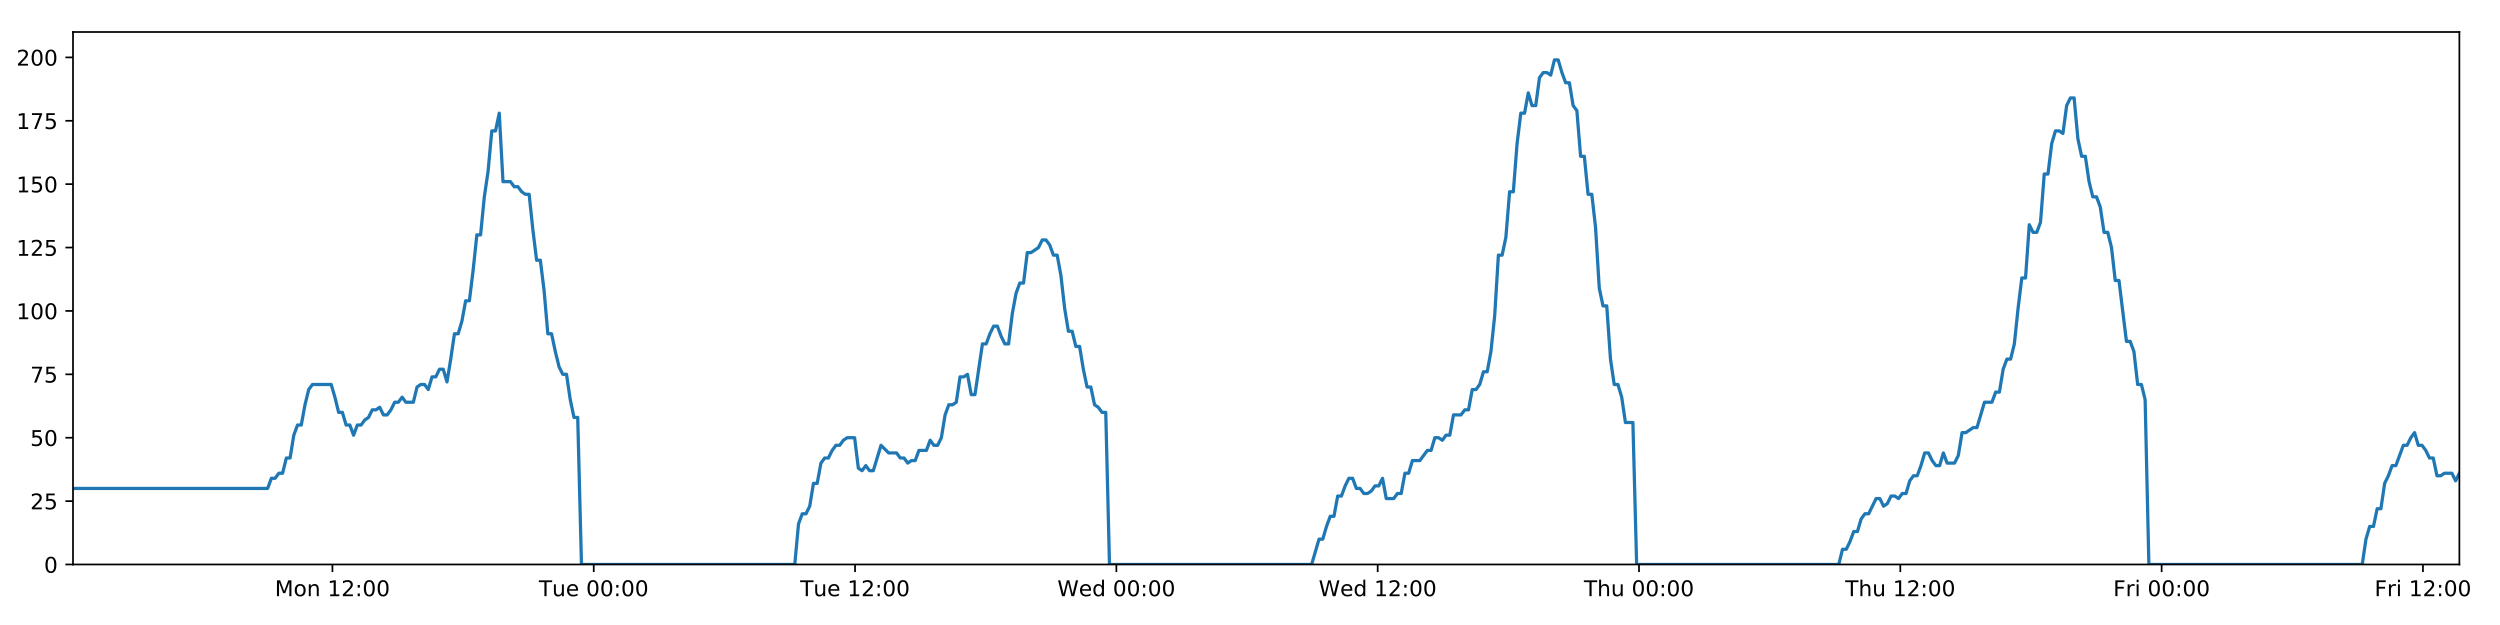 <?xml version="1.0" encoding="utf-8" standalone="no"?>
<!DOCTYPE svg PUBLIC "-//W3C//DTD SVG 1.1//EN"
  "http://www.w3.org/Graphics/SVG/1.1/DTD/svg11.dtd">
<!-- Created with matplotlib (https://matplotlib.org/) -->
<svg height="288pt" version="1.1" viewBox="0 0 1152 288" width="1152pt" xmlns="http://www.w3.org/2000/svg" xmlns:xlink="http://www.w3.org/1999/xlink">
 <defs>
  <style type="text/css">
*{stroke-linecap:butt;stroke-linejoin:round;}
  </style>
 </defs>
 <g id="figure_1">
  <g id="patch_1">
   <path d="M 0 288 
L 1152 288 
L 1152 0 
L 0 0 
z
" style="fill:#ffffff;"/>
  </g>
  <g id="axes_1">
   <g id="patch_2">
    <path d="M 33.64 260.12 
L 1133.28 260.12 
L 1133.28 14.76 
L 33.64 14.76 
z
" style="fill:#ffffff;"/>
   </g>
   <g id="matplotlib.axis_1">
    <g id="xtick_1">
     <g id="line2d_1">
      <defs>
       <path d="M 0 0 
L 0 3.5 
" id="m84866dcd7d" style="stroke:#000000;stroke-width:0.8;"/>
      </defs>
      <g>
       <use style="stroke:#000000;stroke-width:0.8;" x="153.181" xlink:href="#m84866dcd7d" y="260.12"/>
      </g>
     </g>
     <g id="text_1">
      <!-- Mon 12:00 -->
      <defs>
       <path d="M 9.812 72.906 
L 24.516 72.906 
L 43.109 23.297 
L 61.812 72.906 
L 76.516 72.906 
L 76.516 0 
L 66.891 0 
L 66.891 64.016 
L 48.094 14.016 
L 38.188 14.016 
L 19.391 64.016 
L 19.391 0 
L 9.812 0 
z
" id="DejaVuSans-77"/>
       <path d="M 30.609 48.391 
Q 23.391 48.391 19.188 42.75 
Q 14.984 37.109 14.984 27.297 
Q 14.984 17.484 19.156 11.844 
Q 23.344 6.203 30.609 6.203 
Q 37.797 6.203 41.984 11.859 
Q 46.188 17.531 46.188 27.297 
Q 46.188 37.016 41.984 42.703 
Q 37.797 48.391 30.609 48.391 
z
M 30.609 56 
Q 42.328 56 49.016 48.375 
Q 55.719 40.766 55.719 27.297 
Q 55.719 13.875 49.016 6.219 
Q 42.328 -1.422 30.609 -1.422 
Q 18.844 -1.422 12.172 6.219 
Q 5.516 13.875 5.516 27.297 
Q 5.516 40.766 12.172 48.375 
Q 18.844 56 30.609 56 
z
" id="DejaVuSans-111"/>
       <path d="M 54.891 33.016 
L 54.891 0 
L 45.906 0 
L 45.906 32.719 
Q 45.906 40.484 42.875 44.328 
Q 39.844 48.188 33.797 48.188 
Q 26.516 48.188 22.312 43.547 
Q 18.109 38.922 18.109 30.906 
L 18.109 0 
L 9.078 0 
L 9.078 54.688 
L 18.109 54.688 
L 18.109 46.188 
Q 21.344 51.125 25.703 53.562 
Q 30.078 56 35.797 56 
Q 45.219 56 50.047 50.172 
Q 54.891 44.344 54.891 33.016 
z
" id="DejaVuSans-110"/>
       <path id="DejaVuSans-32"/>
       <path d="M 12.406 8.297 
L 28.516 8.297 
L 28.516 63.922 
L 10.984 60.406 
L 10.984 69.391 
L 28.422 72.906 
L 38.281 72.906 
L 38.281 8.297 
L 54.391 8.297 
L 54.391 0 
L 12.406 0 
z
" id="DejaVuSans-49"/>
       <path d="M 19.188 8.297 
L 53.609 8.297 
L 53.609 0 
L 7.328 0 
L 7.328 8.297 
Q 12.938 14.109 22.625 23.891 
Q 32.328 33.688 34.812 36.531 
Q 39.547 41.844 41.422 45.531 
Q 43.312 49.219 43.312 52.781 
Q 43.312 58.594 39.234 62.25 
Q 35.156 65.922 28.609 65.922 
Q 23.969 65.922 18.812 64.312 
Q 13.672 62.703 7.812 59.422 
L 7.812 69.391 
Q 13.766 71.781 18.938 73 
Q 24.125 74.219 28.422 74.219 
Q 39.75 74.219 46.484 68.547 
Q 53.219 62.891 53.219 53.422 
Q 53.219 48.922 51.531 44.891 
Q 49.859 40.875 45.406 35.406 
Q 44.188 33.984 37.641 27.219 
Q 31.109 20.453 19.188 8.297 
z
" id="DejaVuSans-50"/>
       <path d="M 11.719 12.406 
L 22.016 12.406 
L 22.016 0 
L 11.719 0 
z
M 11.719 51.703 
L 22.016 51.703 
L 22.016 39.312 
L 11.719 39.312 
z
" id="DejaVuSans-58"/>
       <path d="M 31.781 66.406 
Q 24.172 66.406 20.328 58.906 
Q 16.5 51.422 16.5 36.375 
Q 16.5 21.391 20.328 13.891 
Q 24.172 6.391 31.781 6.391 
Q 39.453 6.391 43.281 13.891 
Q 47.125 21.391 47.125 36.375 
Q 47.125 51.422 43.281 58.906 
Q 39.453 66.406 31.781 66.406 
z
M 31.781 74.219 
Q 44.047 74.219 50.516 64.516 
Q 56.984 54.828 56.984 36.375 
Q 56.984 17.969 50.516 8.266 
Q 44.047 -1.422 31.781 -1.422 
Q 19.531 -1.422 13.062 8.266 
Q 6.594 17.969 6.594 36.375 
Q 6.594 54.828 13.062 64.516 
Q 19.531 74.219 31.781 74.219 
z
" id="DejaVuSans-48"/>
      </defs>
      <g transform="translate(126.64 274.718)scale(0.1 -0.1)">
       <use xlink:href="#DejaVuSans-77"/>
       <use x="86.279" xlink:href="#DejaVuSans-111"/>
       <use x="147.461" xlink:href="#DejaVuSans-110"/>
       <use x="210.84" xlink:href="#DejaVuSans-32"/>
       <use x="242.627" xlink:href="#DejaVuSans-49"/>
       <use x="306.25" xlink:href="#DejaVuSans-50"/>
       <use x="369.873" xlink:href="#DejaVuSans-58"/>
       <use x="403.564" xlink:href="#DejaVuSans-48"/>
       <use x="467.188" xlink:href="#DejaVuSans-48"/>
      </g>
     </g>
    </g>
    <g id="xtick_2">
     <g id="line2d_2">
      <g>
       <use style="stroke:#000000;stroke-width:0.8;" x="273.595" xlink:href="#m84866dcd7d" y="260.12"/>
      </g>
     </g>
     <g id="text_2">
      <!-- Tue 00:00 -->
      <defs>
       <path d="M -0.297 72.906 
L 61.375 72.906 
L 61.375 64.594 
L 35.5 64.594 
L 35.5 0 
L 25.594 0 
L 25.594 64.594 
L -0.297 64.594 
z
" id="DejaVuSans-84"/>
       <path d="M 8.5 21.578 
L 8.5 54.688 
L 17.484 54.688 
L 17.484 21.922 
Q 17.484 14.156 20.5 10.266 
Q 23.531 6.391 29.594 6.391 
Q 36.859 6.391 41.078 11.031 
Q 45.312 15.672 45.312 23.688 
L 45.312 54.688 
L 54.297 54.688 
L 54.297 0 
L 45.312 0 
L 45.312 8.406 
Q 42.047 3.422 37.719 1 
Q 33.406 -1.422 27.688 -1.422 
Q 18.266 -1.422 13.375 4.438 
Q 8.5 10.297 8.5 21.578 
z
M 31.109 56 
z
" id="DejaVuSans-117"/>
       <path d="M 56.203 29.594 
L 56.203 25.203 
L 14.891 25.203 
Q 15.484 15.922 20.484 11.062 
Q 25.484 6.203 34.422 6.203 
Q 39.594 6.203 44.453 7.469 
Q 49.312 8.734 54.109 11.281 
L 54.109 2.781 
Q 49.266 0.734 44.188 -0.344 
Q 39.109 -1.422 33.891 -1.422 
Q 20.797 -1.422 13.156 6.188 
Q 5.516 13.812 5.516 26.812 
Q 5.516 40.234 12.766 48.109 
Q 20.016 56 32.328 56 
Q 43.359 56 49.781 48.891 
Q 56.203 41.797 56.203 29.594 
z
M 47.219 32.234 
Q 47.125 39.594 43.094 43.984 
Q 39.062 48.391 32.422 48.391 
Q 24.906 48.391 20.391 44.141 
Q 15.875 39.891 15.188 32.172 
z
" id="DejaVuSans-101"/>
      </defs>
      <g transform="translate(248.309 274.718)scale(0.1 -0.1)">
       <use xlink:href="#DejaVuSans-84"/>
       <use x="60.85" xlink:href="#DejaVuSans-117"/>
       <use x="124.229" xlink:href="#DejaVuSans-101"/>
       <use x="185.752" xlink:href="#DejaVuSans-32"/>
       <use x="217.539" xlink:href="#DejaVuSans-48"/>
       <use x="281.162" xlink:href="#DejaVuSans-48"/>
       <use x="344.785" xlink:href="#DejaVuSans-58"/>
       <use x="378.477" xlink:href="#DejaVuSans-48"/>
       <use x="442.1" xlink:href="#DejaVuSans-48"/>
      </g>
     </g>
    </g>
    <g id="xtick_3">
     <g id="line2d_3">
      <g>
       <use style="stroke:#000000;stroke-width:0.8;" x="394.009" xlink:href="#m84866dcd7d" y="260.12"/>
      </g>
     </g>
     <g id="text_3">
      <!-- Tue 12:00 -->
      <g transform="translate(368.723 274.718)scale(0.1 -0.1)">
       <use xlink:href="#DejaVuSans-84"/>
       <use x="60.85" xlink:href="#DejaVuSans-117"/>
       <use x="124.229" xlink:href="#DejaVuSans-101"/>
       <use x="185.752" xlink:href="#DejaVuSans-32"/>
       <use x="217.539" xlink:href="#DejaVuSans-49"/>
       <use x="281.162" xlink:href="#DejaVuSans-50"/>
       <use x="344.785" xlink:href="#DejaVuSans-58"/>
       <use x="378.477" xlink:href="#DejaVuSans-48"/>
       <use x="442.1" xlink:href="#DejaVuSans-48"/>
      </g>
     </g>
    </g>
    <g id="xtick_4">
     <g id="line2d_4">
      <g>
       <use style="stroke:#000000;stroke-width:0.8;" x="514.423" xlink:href="#m84866dcd7d" y="260.12"/>
      </g>
     </g>
     <g id="text_4">
      <!-- Wed 00:00 -->
      <defs>
       <path d="M 3.328 72.906 
L 13.281 72.906 
L 28.609 11.281 
L 43.891 72.906 
L 54.984 72.906 
L 70.312 11.281 
L 85.594 72.906 
L 95.609 72.906 
L 77.297 0 
L 64.891 0 
L 49.516 63.281 
L 33.984 0 
L 21.578 0 
z
" id="DejaVuSans-87"/>
       <path d="M 45.406 46.391 
L 45.406 75.984 
L 54.391 75.984 
L 54.391 0 
L 45.406 0 
L 45.406 8.203 
Q 42.578 3.328 38.25 0.953 
Q 33.938 -1.422 27.875 -1.422 
Q 17.969 -1.422 11.734 6.484 
Q 5.516 14.406 5.516 27.297 
Q 5.516 40.188 11.734 48.094 
Q 17.969 56 27.875 56 
Q 33.938 56 38.25 53.625 
Q 42.578 51.266 45.406 46.391 
z
M 14.797 27.297 
Q 14.797 17.391 18.875 11.75 
Q 22.953 6.109 30.078 6.109 
Q 37.203 6.109 41.297 11.75 
Q 45.406 17.391 45.406 27.297 
Q 45.406 37.203 41.297 42.844 
Q 37.203 48.484 30.078 48.484 
Q 22.953 48.484 18.875 42.844 
Q 14.797 37.203 14.797 27.297 
z
" id="DejaVuSans-100"/>
      </defs>
      <g transform="translate(487.234 274.718)scale(0.1 -0.1)">
       <use xlink:href="#DejaVuSans-87"/>
       <use x="98.799" xlink:href="#DejaVuSans-101"/>
       <use x="160.322" xlink:href="#DejaVuSans-100"/>
       <use x="223.799" xlink:href="#DejaVuSans-32"/>
       <use x="255.586" xlink:href="#DejaVuSans-48"/>
       <use x="319.209" xlink:href="#DejaVuSans-48"/>
       <use x="382.832" xlink:href="#DejaVuSans-58"/>
       <use x="416.523" xlink:href="#DejaVuSans-48"/>
       <use x="480.146" xlink:href="#DejaVuSans-48"/>
      </g>
     </g>
    </g>
    <g id="xtick_5">
     <g id="line2d_5">
      <g>
       <use style="stroke:#000000;stroke-width:0.8;" x="634.837" xlink:href="#m84866dcd7d" y="260.12"/>
      </g>
     </g>
     <g id="text_5">
      <!-- Wed 12:00 -->
      <g transform="translate(607.648 274.718)scale(0.1 -0.1)">
       <use xlink:href="#DejaVuSans-87"/>
       <use x="98.799" xlink:href="#DejaVuSans-101"/>
       <use x="160.322" xlink:href="#DejaVuSans-100"/>
       <use x="223.799" xlink:href="#DejaVuSans-32"/>
       <use x="255.586" xlink:href="#DejaVuSans-49"/>
       <use x="319.209" xlink:href="#DejaVuSans-50"/>
       <use x="382.832" xlink:href="#DejaVuSans-58"/>
       <use x="416.523" xlink:href="#DejaVuSans-48"/>
       <use x="480.146" xlink:href="#DejaVuSans-48"/>
      </g>
     </g>
    </g>
    <g id="xtick_6">
     <g id="line2d_6">
      <g>
       <use style="stroke:#000000;stroke-width:0.8;" x="755.252" xlink:href="#m84866dcd7d" y="260.12"/>
      </g>
     </g>
     <g id="text_6">
      <!-- Thu 00:00 -->
      <defs>
       <path d="M 54.891 33.016 
L 54.891 0 
L 45.906 0 
L 45.906 32.719 
Q 45.906 40.484 42.875 44.328 
Q 39.844 48.188 33.797 48.188 
Q 26.516 48.188 22.312 43.547 
Q 18.109 38.922 18.109 30.906 
L 18.109 0 
L 9.078 0 
L 9.078 75.984 
L 18.109 75.984 
L 18.109 46.188 
Q 21.344 51.125 25.703 53.562 
Q 30.078 56 35.797 56 
Q 45.219 56 50.047 50.172 
Q 54.891 44.344 54.891 33.016 
z
" id="DejaVuSans-104"/>
      </defs>
      <g transform="translate(729.862 274.718)scale(0.1 -0.1)">
       <use xlink:href="#DejaVuSans-84"/>
       <use x="61.084" xlink:href="#DejaVuSans-104"/>
       <use x="124.463" xlink:href="#DejaVuSans-117"/>
       <use x="187.842" xlink:href="#DejaVuSans-32"/>
       <use x="219.629" xlink:href="#DejaVuSans-48"/>
       <use x="283.252" xlink:href="#DejaVuSans-48"/>
       <use x="346.875" xlink:href="#DejaVuSans-58"/>
       <use x="380.566" xlink:href="#DejaVuSans-48"/>
       <use x="444.189" xlink:href="#DejaVuSans-48"/>
      </g>
     </g>
    </g>
    <g id="xtick_7">
     <g id="line2d_7">
      <g>
       <use style="stroke:#000000;stroke-width:0.8;" x="875.666" xlink:href="#m84866dcd7d" y="260.12"/>
      </g>
     </g>
     <g id="text_7">
      <!-- Thu 12:00 -->
      <g transform="translate(850.276 274.718)scale(0.1 -0.1)">
       <use xlink:href="#DejaVuSans-84"/>
       <use x="61.084" xlink:href="#DejaVuSans-104"/>
       <use x="124.463" xlink:href="#DejaVuSans-117"/>
       <use x="187.842" xlink:href="#DejaVuSans-32"/>
       <use x="219.629" xlink:href="#DejaVuSans-49"/>
       <use x="283.252" xlink:href="#DejaVuSans-50"/>
       <use x="346.875" xlink:href="#DejaVuSans-58"/>
       <use x="380.566" xlink:href="#DejaVuSans-48"/>
       <use x="444.189" xlink:href="#DejaVuSans-48"/>
      </g>
     </g>
    </g>
    <g id="xtick_8">
     <g id="line2d_8">
      <g>
       <use style="stroke:#000000;stroke-width:0.8;" x="996.08" xlink:href="#m84866dcd7d" y="260.12"/>
      </g>
     </g>
     <g id="text_8">
      <!-- Fri 00:00 -->
      <defs>
       <path d="M 9.812 72.906 
L 51.703 72.906 
L 51.703 64.594 
L 19.672 64.594 
L 19.672 43.109 
L 48.578 43.109 
L 48.578 34.812 
L 19.672 34.812 
L 19.672 0 
L 9.812 0 
z
" id="DejaVuSans-70"/>
       <path d="M 41.109 46.297 
Q 39.594 47.172 37.812 47.578 
Q 36.031 48 33.891 48 
Q 26.266 48 22.188 43.047 
Q 18.109 38.094 18.109 28.812 
L 18.109 0 
L 9.078 0 
L 9.078 54.688 
L 18.109 54.688 
L 18.109 46.188 
Q 20.953 51.172 25.484 53.578 
Q 30.031 56 36.531 56 
Q 37.453 56 38.578 55.875 
Q 39.703 55.766 41.062 55.516 
z
" id="DejaVuSans-114"/>
       <path d="M 9.422 54.688 
L 18.406 54.688 
L 18.406 0 
L 9.422 0 
z
M 9.422 75.984 
L 18.406 75.984 
L 18.406 64.594 
L 9.422 64.594 
z
" id="DejaVuSans-105"/>
      </defs>
      <g transform="translate(973.767 274.718)scale(0.1 -0.1)">
       <use xlink:href="#DejaVuSans-70"/>
       <use x="57.41" xlink:href="#DejaVuSans-114"/>
       <use x="98.523" xlink:href="#DejaVuSans-105"/>
       <use x="126.307" xlink:href="#DejaVuSans-32"/>
       <use x="158.094" xlink:href="#DejaVuSans-48"/>
       <use x="221.717" xlink:href="#DejaVuSans-48"/>
       <use x="285.34" xlink:href="#DejaVuSans-58"/>
       <use x="319.031" xlink:href="#DejaVuSans-48"/>
       <use x="382.654" xlink:href="#DejaVuSans-48"/>
      </g>
     </g>
    </g>
    <g id="xtick_9">
     <g id="line2d_9">
      <g>
       <use style="stroke:#000000;stroke-width:0.8;" x="1116.494" xlink:href="#m84866dcd7d" y="260.12"/>
      </g>
     </g>
     <g id="text_9">
      <!-- Fri 12:00 -->
      <g transform="translate(1094.181 274.718)scale(0.1 -0.1)">
       <use xlink:href="#DejaVuSans-70"/>
       <use x="57.41" xlink:href="#DejaVuSans-114"/>
       <use x="98.523" xlink:href="#DejaVuSans-105"/>
       <use x="126.307" xlink:href="#DejaVuSans-32"/>
       <use x="158.094" xlink:href="#DejaVuSans-49"/>
       <use x="221.717" xlink:href="#DejaVuSans-50"/>
       <use x="285.34" xlink:href="#DejaVuSans-58"/>
       <use x="319.031" xlink:href="#DejaVuSans-48"/>
       <use x="382.654" xlink:href="#DejaVuSans-48"/>
      </g>
     </g>
    </g>
   </g>
   <g id="matplotlib.axis_2">
    <g id="ytick_1">
     <g id="line2d_10">
      <defs>
       <path d="M 0 0 
L -3.5 0 
" id="m837e4b603a" style="stroke:#000000;stroke-width:0.8;"/>
      </defs>
      <g>
       <use style="stroke:#000000;stroke-width:0.8;" x="33.64" xlink:href="#m837e4b603a" y="260.12"/>
      </g>
     </g>
     <g id="text_10">
      <!-- 0 -->
      <g transform="translate(20.277 263.919)scale(0.1 -0.1)">
       <use xlink:href="#DejaVuSans-48"/>
      </g>
     </g>
    </g>
    <g id="ytick_2">
     <g id="line2d_11">
      <g>
       <use style="stroke:#000000;stroke-width:0.8;" x="33.64" xlink:href="#m837e4b603a" y="230.91"/>
      </g>
     </g>
     <g id="text_11">
      <!-- 25 -->
      <defs>
       <path d="M 10.797 72.906 
L 49.516 72.906 
L 49.516 64.594 
L 19.828 64.594 
L 19.828 46.734 
Q 21.969 47.469 24.109 47.828 
Q 26.266 48.188 28.422 48.188 
Q 40.625 48.188 47.75 41.5 
Q 54.891 34.812 54.891 23.391 
Q 54.891 11.625 47.562 5.094 
Q 40.234 -1.422 26.906 -1.422 
Q 22.312 -1.422 17.547 -0.641 
Q 12.797 0.141 7.719 1.703 
L 7.719 11.625 
Q 12.109 9.234 16.797 8.062 
Q 21.484 6.891 26.703 6.891 
Q 35.156 6.891 40.078 11.328 
Q 45.016 15.766 45.016 23.391 
Q 45.016 31 40.078 35.438 
Q 35.156 39.891 26.703 39.891 
Q 22.75 39.891 18.812 39.016 
Q 14.891 38.141 10.797 36.281 
z
" id="DejaVuSans-53"/>
      </defs>
      <g transform="translate(13.915 234.71)scale(0.1 -0.1)">
       <use xlink:href="#DejaVuSans-50"/>
       <use x="63.623" xlink:href="#DejaVuSans-53"/>
      </g>
     </g>
    </g>
    <g id="ytick_3">
     <g id="line2d_12">
      <g>
       <use style="stroke:#000000;stroke-width:0.8;" x="33.64" xlink:href="#m837e4b603a" y="201.701"/>
      </g>
     </g>
     <g id="text_12">
      <!-- 50 -->
      <g transform="translate(13.915 205.5)scale(0.1 -0.1)">
       <use xlink:href="#DejaVuSans-53"/>
       <use x="63.623" xlink:href="#DejaVuSans-48"/>
      </g>
     </g>
    </g>
    <g id="ytick_4">
     <g id="line2d_13">
      <g>
       <use style="stroke:#000000;stroke-width:0.8;" x="33.64" xlink:href="#m837e4b603a" y="172.491"/>
      </g>
     </g>
     <g id="text_13">
      <!-- 75 -->
      <defs>
       <path d="M 8.203 72.906 
L 55.078 72.906 
L 55.078 68.703 
L 28.609 0 
L 18.312 0 
L 43.219 64.594 
L 8.203 64.594 
z
" id="DejaVuSans-55"/>
      </defs>
      <g transform="translate(13.915 176.291)scale(0.1 -0.1)">
       <use xlink:href="#DejaVuSans-55"/>
       <use x="63.623" xlink:href="#DejaVuSans-53"/>
      </g>
     </g>
    </g>
    <g id="ytick_5">
     <g id="line2d_14">
      <g>
       <use style="stroke:#000000;stroke-width:0.8;" x="33.64" xlink:href="#m837e4b603a" y="143.282"/>
      </g>
     </g>
     <g id="text_14">
      <!-- 100 -->
      <g transform="translate(7.553 147.081)scale(0.1 -0.1)">
       <use xlink:href="#DejaVuSans-49"/>
       <use x="63.623" xlink:href="#DejaVuSans-48"/>
       <use x="127.246" xlink:href="#DejaVuSans-48"/>
      </g>
     </g>
    </g>
    <g id="ytick_6">
     <g id="line2d_15">
      <g>
       <use style="stroke:#000000;stroke-width:0.8;" x="33.64" xlink:href="#m837e4b603a" y="114.072"/>
      </g>
     </g>
     <g id="text_15">
      <!-- 125 -->
      <g transform="translate(7.553 117.872)scale(0.1 -0.1)">
       <use xlink:href="#DejaVuSans-49"/>
       <use x="63.623" xlink:href="#DejaVuSans-50"/>
       <use x="127.246" xlink:href="#DejaVuSans-53"/>
      </g>
     </g>
    </g>
    <g id="ytick_7">
     <g id="line2d_16">
      <g>
       <use style="stroke:#000000;stroke-width:0.8;" x="33.64" xlink:href="#m837e4b603a" y="84.863"/>
      </g>
     </g>
     <g id="text_16">
      <!-- 150 -->
      <g transform="translate(7.553 88.662)scale(0.1 -0.1)">
       <use xlink:href="#DejaVuSans-49"/>
       <use x="63.623" xlink:href="#DejaVuSans-53"/>
       <use x="127.246" xlink:href="#DejaVuSans-48"/>
      </g>
     </g>
    </g>
    <g id="ytick_8">
     <g id="line2d_17">
      <g>
       <use style="stroke:#000000;stroke-width:0.8;" x="33.64" xlink:href="#m837e4b603a" y="55.653"/>
      </g>
     </g>
     <g id="text_17">
      <!-- 175 -->
      <g transform="translate(7.553 59.453)scale(0.1 -0.1)">
       <use xlink:href="#DejaVuSans-49"/>
       <use x="63.623" xlink:href="#DejaVuSans-55"/>
       <use x="127.246" xlink:href="#DejaVuSans-53"/>
      </g>
     </g>
    </g>
    <g id="ytick_9">
     <g id="line2d_18">
      <g>
       <use style="stroke:#000000;stroke-width:0.8;" x="33.64" xlink:href="#m837e4b603a" y="26.444"/>
      </g>
     </g>
     <g id="text_18">
      <!-- 200 -->
      <g transform="translate(7.553 30.243)scale(0.1 -0.1)">
       <use xlink:href="#DejaVuSans-50"/>
       <use x="63.623" xlink:href="#DejaVuSans-48"/>
       <use x="127.246" xlink:href="#DejaVuSans-48"/>
      </g>
     </g>
    </g>
   </g>
   <g id="line2d_19">
    <path clip-path="url(#pdf7a20b4ad)" d="M 33.64 225.069 
L 123.328 225.069 
L 125.053 220.395 
L 126.777 220.395 
L 128.499 218.058 
L 130.219 218.058 
L 131.938 211.048 
L 133.661 211.048 
L 135.381 200.533 
L 137.1 195.859 
L 138.821 195.859 
L 140.541 186.512 
L 142.261 179.502 
L 143.984 177.165 
L 152.602 177.165 
L 154.323 183.007 
L 156.047 190.017 
L 157.766 190.017 
L 159.485 195.859 
L 161.208 195.859 
L 162.928 200.533 
L 164.65 195.859 
L 166.372 195.859 
L 168.092 193.522 
L 169.812 192.354 
L 171.531 188.849 
L 173.251 188.849 
L 174.972 187.68 
L 176.694 191.186 
L 178.413 191.186 
L 180.137 188.849 
L 181.857 185.344 
L 183.576 185.344 
L 185.299 183.007 
L 187.019 185.344 
L 190.458 185.344 
L 192.181 178.333 
L 193.902 177.165 
L 195.625 177.165 
L 197.348 179.502 
L 199.071 173.66 
L 200.797 173.66 
L 202.521 170.155 
L 204.248 170.155 
L 205.971 175.997 
L 207.691 165.481 
L 209.411 153.797 
L 211.13 153.797 
L 212.85 147.955 
L 214.57 138.608 
L 216.289 138.608 
L 218.01 124.588 
L 219.732 108.23 
L 221.451 108.23 
L 223.175 90.705 
L 224.896 79.021 
L 226.615 60.327 
L 228.336 60.327 
L 230.056 52.148 
L 231.775 83.694 
L 235.216 83.694 
L 236.94 86.031 
L 238.66 86.031 
L 240.383 88.368 
L 242.104 89.536 
L 243.824 89.536 
L 245.547 105.894 
L 247.273 119.914 
L 248.994 119.914 
L 250.716 133.935 
L 252.44 153.797 
L 254.164 153.797 
L 255.885 161.976 
L 257.607 168.986 
L 259.327 172.491 
L 261.051 172.491 
L 262.775 184.175 
L 264.495 192.354 
L 266.215 192.354 
L 267.941 260.12 
L 366.231 260.12 
L 367.954 241.426 
L 369.677 236.752 
L 371.4 236.752 
L 373.121 233.247 
L 374.841 222.732 
L 376.564 222.732 
L 378.286 213.385 
L 380.009 211.048 
L 381.733 211.048 
L 383.46 207.543 
L 385.186 205.206 
L 386.909 205.206 
L 388.629 202.869 
L 390.355 201.701 
L 393.803 201.701 
L 395.522 215.722 
L 397.244 216.89 
L 398.967 214.553 
L 400.688 216.89 
L 402.409 216.89 
L 405.963 205.206 
L 409.515 208.711 
L 413.126 208.711 
L 414.846 211.048 
L 416.567 211.048 
L 418.287 213.385 
L 420.006 212.216 
L 421.729 212.216 
L 423.452 207.543 
L 426.893 207.543 
L 428.613 202.869 
L 430.337 205.206 
L 432.057 205.206 
L 433.778 201.701 
L 435.498 191.186 
L 437.218 186.512 
L 438.938 186.512 
L 440.658 185.344 
L 442.378 173.66 
L 444.102 173.66 
L 445.823 172.491 
L 447.546 181.838 
L 449.266 181.838 
L 452.708 158.471 
L 454.428 158.471 
L 456.152 153.797 
L 457.872 150.292 
L 459.593 150.292 
L 461.315 154.966 
L 463.036 158.471 
L 464.757 158.471 
L 466.48 144.45 
L 468.204 135.103 
L 469.925 130.43 
L 471.646 130.43 
L 473.366 116.409 
L 475.087 116.409 
L 478.533 114.072 
L 480.257 110.567 
L 481.981 110.567 
L 483.702 112.904 
L 485.425 117.578 
L 487.145 117.578 
L 488.869 126.925 
L 490.589 142.114 
L 492.312 152.629 
L 494.034 152.629 
L 495.753 159.639 
L 497.48 159.639 
L 499.199 170.155 
L 500.921 178.333 
L 502.645 178.333 
L 504.365 186.512 
L 506.089 187.68 
L 507.811 190.017 
L 509.531 190.017 
L 511.25 260.12 
L 604.398 260.12 
L 607.81 248.436 
L 609.529 248.436 
L 611.249 242.594 
L 612.969 237.921 
L 614.688 237.921 
L 616.409 228.574 
L 618.13 228.574 
L 619.85 223.9 
L 621.569 220.395 
L 623.289 220.395 
L 625.009 225.069 
L 626.731 225.069 
L 628.452 227.405 
L 630.176 227.405 
L 631.9 226.237 
L 633.623 223.9 
L 635.343 223.9 
L 637.064 220.395 
L 638.783 229.742 
L 642.225 229.742 
L 643.949 227.405 
L 645.67 227.405 
L 647.391 218.058 
L 649.113 218.058 
L 650.835 212.216 
L 654.277 212.216 
L 657.72 207.543 
L 659.45 207.543 
L 661.175 201.701 
L 662.9 201.701 
L 664.62 202.869 
L 666.34 200.533 
L 668.059 200.533 
L 669.779 191.186 
L 673.219 191.186 
L 674.967 188.849 
L 676.688 188.849 
L 678.407 179.502 
L 680.133 179.502 
L 681.855 177.165 
L 683.575 171.323 
L 685.299 171.323 
L 687.018 161.976 
L 688.74 145.619 
L 690.46 117.578 
L 692.18 117.578 
L 693.902 109.399 
L 695.621 88.368 
L 697.341 88.368 
L 699.066 66.169 
L 700.787 52.148 
L 702.508 52.148 
L 704.227 42.801 
L 705.948 48.643 
L 707.671 48.643 
L 709.394 35.791 
L 711.114 33.454 
L 712.837 33.454 
L 714.562 34.622 
L 716.285 27.612 
L 718.013 27.612 
L 719.733 33.454 
L 721.456 38.128 
L 723.175 38.128 
L 724.9 48.643 
L 726.618 50.98 
L 728.339 72.011 
L 730.058 72.011 
L 731.781 89.536 
L 733.501 89.536 
L 735.222 104.725 
L 736.943 132.766 
L 738.665 140.945 
L 740.389 140.945 
L 742.112 165.481 
L 743.831 177.165 
L 745.552 177.165 
L 747.276 183.007 
L 748.997 194.691 
L 752.441 194.691 
L 754.162 260.12 
L 847.302 260.12 
L 849.023 253.11 
L 850.746 253.11 
L 852.466 249.605 
L 854.189 244.931 
L 855.909 244.931 
L 857.629 239.089 
L 859.351 236.752 
L 861.071 236.752 
L 864.511 229.742 
L 866.235 229.742 
L 867.957 233.247 
L 869.681 232.079 
L 871.402 228.574 
L 873.124 228.574 
L 874.844 229.742 
L 876.564 227.405 
L 878.289 227.405 
L 880.01 221.563 
L 881.729 219.227 
L 883.456 219.227 
L 885.176 214.553 
L 886.896 208.711 
L 888.616 208.711 
L 890.336 212.216 
L 892.057 214.553 
L 893.78 214.553 
L 895.503 208.711 
L 897.223 213.385 
L 900.664 213.385 
L 902.385 209.88 
L 904.109 199.364 
L 905.829 199.364 
L 909.274 197.027 
L 910.995 197.027 
L 914.44 185.344 
L 917.885 185.344 
L 919.605 180.67 
L 921.326 180.67 
L 923.048 170.155 
L 924.77 165.481 
L 926.489 165.481 
L 928.21 158.471 
L 929.929 142.114 
L 931.649 128.093 
L 933.369 128.093 
L 935.093 103.557 
L 936.82 107.062 
L 938.544 107.062 
L 940.267 102.389 
L 941.99 80.189 
L 943.71 80.189 
L 945.431 66.169 
L 947.15 60.327 
L 948.87 60.327 
L 950.593 61.495 
L 952.314 48.643 
L 954.035 45.138 
L 955.758 45.138 
L 957.478 63.832 
L 959.198 72.011 
L 960.919 72.011 
L 962.64 83.694 
L 964.361 90.705 
L 966.084 90.705 
L 967.803 95.378 
L 969.536 107.062 
L 971.261 107.062 
L 972.982 114.072 
L 974.701 129.261 
L 976.422 129.261 
L 979.862 157.302 
L 981.587 157.302 
L 983.311 161.976 
L 985.034 177.165 
L 986.756 177.165 
L 988.478 184.175 
L 990.2 260.12 
L 1088.516 260.12 
L 1090.236 248.436 
L 1091.96 242.594 
L 1093.684 242.594 
L 1095.403 234.416 
L 1097.122 234.416 
L 1098.843 222.732 
L 1100.562 219.227 
L 1102.285 214.553 
L 1104.008 214.553 
L 1107.457 205.206 
L 1109.181 205.206 
L 1110.902 201.701 
L 1112.624 199.364 
L 1114.345 205.206 
L 1116.066 205.206 
L 1117.786 207.543 
L 1119.51 211.048 
L 1121.232 211.048 
L 1122.958 219.227 
L 1124.678 219.227 
L 1126.399 218.058 
L 1129.84 218.058 
L 1131.56 221.563 
L 1133.28 218.058 
L 1133.28 218.058 
" style="fill:none;stroke:#1f77b4;stroke-linecap:square;stroke-width:1.5;"/>
   </g>
   <g id="patch_3">
    <path d="M 33.64 260.12 
L 33.64 14.76 
" style="fill:none;stroke:#000000;stroke-linecap:square;stroke-linejoin:miter;stroke-width:0.8;"/>
   </g>
   <g id="patch_4">
    <path d="M 1133.28 260.12 
L 1133.28 14.76 
" style="fill:none;stroke:#000000;stroke-linecap:square;stroke-linejoin:miter;stroke-width:0.8;"/>
   </g>
   <g id="patch_5">
    <path d="M 33.64 260.12 
L 1133.28 260.12 
" style="fill:none;stroke:#000000;stroke-linecap:square;stroke-linejoin:miter;stroke-width:0.8;"/>
   </g>
   <g id="patch_6">
    <path d="M 33.64 14.76 
L 1133.28 14.76 
" style="fill:none;stroke:#000000;stroke-linecap:square;stroke-linejoin:miter;stroke-width:0.8;"/>
   </g>
  </g>
 </g>
 <defs>
  <clipPath id="pdf7a20b4ad">
   <rect height="245.36" width="1099.64" x="33.64" y="14.76"/>
  </clipPath>
 </defs>
</svg>
